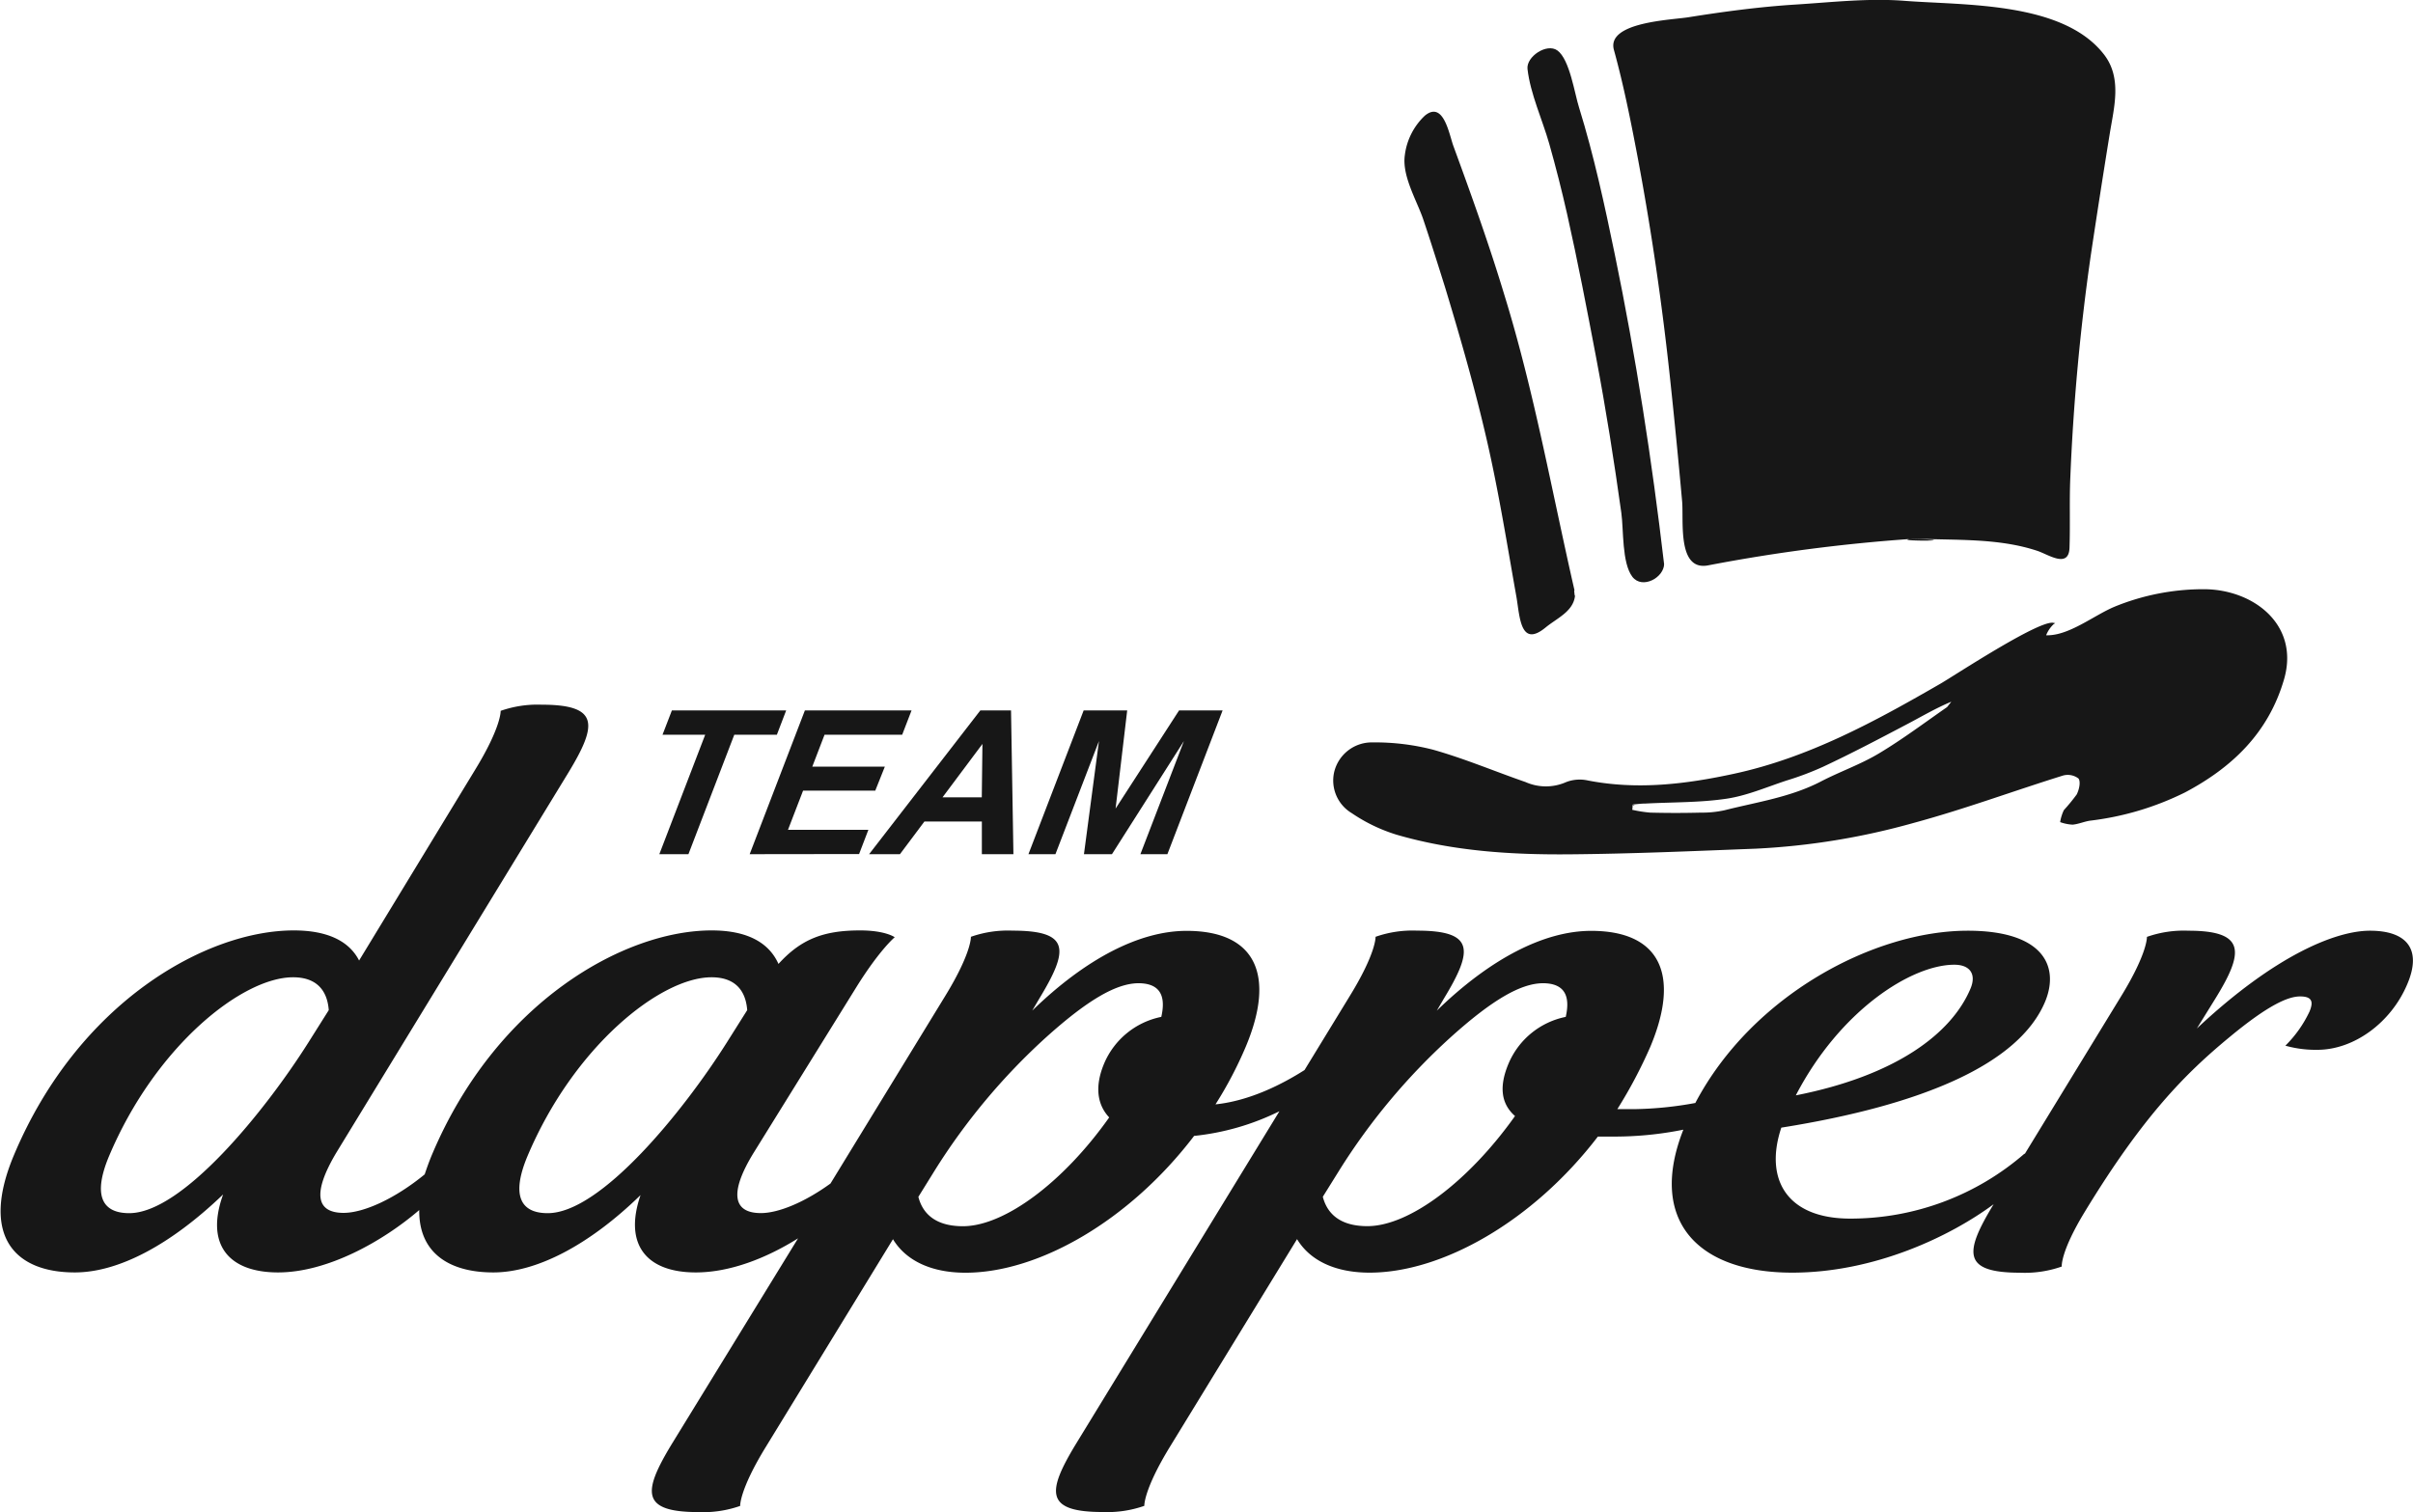 <svg xmlns="http://www.w3.org/2000/svg" viewBox="0 0 332.56 208.45"><defs><style>.cls-1,.cls-2{fill:#171717;}.cls-2{fill-rule:evenodd;}</style></defs><title>Asset 1</title><g id="Layer_2" data-name="Layer 2"><g id="Layer_1-2" data-name="Layer 1"><path class="cls-1" d="M326.63,128.31c-4.65,0-13,3.3-23.86,13.48l2.57-4.15c3.9-6.32,4.24-9.33-3.72-9.33a15.38,15.38,0,0,0-5.73.85s.12,2.17-3.51,8.11l-13.31,21.79H279A36.57,36.57,0,0,1,255,168c-8.78,0-11.86-5.47-9.5-12.54,19.5-3.11,32.74-8.77,36.35-17.35,2-4.8-.12-9.8-10.66-9.8-12.89,0-29.71,8.88-37.54,23.75a49.77,49.77,0,0,1-8.48.85h-2.27a65.21,65.21,0,0,0,4.54-8.58c4.13-9.81,1.47-16-8.14-16-6.51,0-13.93,3.86-21.28,11l1-1.7c4-6.6,4.24-9.33-3.72-9.33a15.32,15.32,0,0,0-5.72.85s.12,2.17-3.52,8.11l-6.27,10.26c-3,1.91-7.51,4.24-12.27,4.73a54.21,54.21,0,0,0,4.16-7.92c4.13-9.81,1.47-16-8.14-16-6.51,0-13.93,3.86-21.28,11l1-1.7c4.06-6.7,4.24-9.33-3.72-9.33a15.38,15.38,0,0,0-5.73.85s.12,2.17-3.51,8.11l-15.84,25.9c-3.58,2.6-7.18,4.08-9.6,4.08-3.73,0-4.47-2.64-1-8.3L118.08,136c3.18-5.09,5.23-6.79,5.23-6.79s-1.26-.94-4.77-.94c-5.07,0-8.16,1.22-11.25,4.62-1.22-2.73-4-4.62-9.21-4.62-12.09,0-29.69,9.9-38.55,30.93-.4.95-.71,1.84-1,2.7-4.08,3.35-8.4,5.31-11.18,5.31-3.73,0-4.37-2.64-1-8.3l32-52.42c4-6.6,4.24-9.34-3.72-9.34A15.33,15.33,0,0,0,69,98s.12,2.17-3.51,8.11l-16,26.31c-1.3-2.55-4.15-4.15-9-4.15-12.09,0-29.69,9.9-38.55,30.93-4.64,11-.11,16.22,8.37,16.22,6,0,13.16-3.77,20.44-10.75-2.49,6.88.74,10.75,7.57,10.75s14.46-4.3,19.46-8.6c-.07,5.81,4,8.6,10.21,8.6,5.89,0,13.12-3.68,20.29-10.66-2.34,6.79.79,10.66,7.61,10.66,4.77,0,9.79-2,14.1-4.7L92.56,199.12c-4,6.6-4.24,9.34,3.72,9.34a15.36,15.36,0,0,0,5.73-.85s-.12-2.17,3.52-8.11l17.54-28.66c1.71,2.83,5.09,4.62,10,4.62,10,0,22.51-7.07,31.5-18.86a34.47,34.47,0,0,0,11.76-3.4l-28.07,45.91c-4,6.6-4.24,9.34,3.72,9.34a15.39,15.39,0,0,0,5.73-.85s-.12-2.17,3.51-8.11l17.54-28.66c1.7,2.83,5.08,4.62,10,4.62,10,0,22.51-7.07,31.46-18.76H222a47.94,47.94,0,0,0,10-.95c-4.86,12.33,1.74,19.71,15,19.71,11.35,0,21.78-5,27.76-9.43l-.06.1c-4,6.6-4.24,9.34,3.72,9.34a15.32,15.32,0,0,0,5.73-.85s-.2-2,3.17-7.54c8.08-13.29,13.95-19.14,20-24.13,5.24-4.34,8-5.57,9.68-5.57s1.85.75,1.3,2.08a16.52,16.52,0,0,1-3.33,4.71,15.41,15.41,0,0,0,4.41.57c5.07,0,10.17-3.77,12.39-9.05C333.83,130.86,331.7,128.31,326.63,128.31ZM269.35,133c2.17,0,3.06,1.32,2.22,3.3-2.62,6.22-10.31,12-24.07,14.71C253.61,139.25,263.46,133,269.35,133ZM17.81,167.25c-3.82,0-5-2.54-2.8-7.82,6.39-15.18,18.35-24.7,25.38-24.7,3.93,0,4.78,2.64,4.92,4.53l-2.79,4.43C36.58,153.11,25.15,167.25,17.81,167.25Zm57.67,0c-3.82,0-5-2.54-2.8-7.82,6.39-15.18,18.35-24.7,25.38-24.7,3.93,0,4.78,2.64,4.92,4.53l-2.79,4.43C94.25,153.11,82.82,167.25,75.49,167.25Zm84.57-27.06a10.9,10.9,0,0,0-7.87,6.41c-1.31,3.11-1,5.66.69,7.45-6.36,9-14.47,15-20.16,15-4.13,0-5.64-2.07-6.14-4.05l2.22-3.58A87.21,87.21,0,0,1,144.18,143c5.66-5.09,9.65-7.45,12.75-7.45C159.62,135.57,160.78,137,160.05,140.19Zm55.74,0a10.91,10.91,0,0,0-7.87,6.41c-1.27,3-1.16,5.47.88,7.26-6.39,9-14.56,15.18-20.35,15.18-4.13,0-5.63-2.07-6.14-4.05l2.23-3.58A87.13,87.13,0,0,1,199.93,143c5.65-5.09,9.64-7.45,12.75-7.45C215.36,135.57,216.52,137,215.79,140.19Z"/><path class="cls-1" d="M90.87,117.76l6.32-16.47H91.31l1.29-3.35h15.75l-1.28,3.35h-5.87l-6.32,16.47Z"/><path class="cls-1" d="M103.32,117.76l7.61-19.82h14.7l-1.29,3.35h-10.7l-1.69,4.4h10L120.63,109h-9.95l-2.08,5.4h11.08l-1.28,3.34Z"/><path class="cls-1" d="M139.67,117.76h-4.35v-4.5h-7.92l-3.37,4.5h-4.25l15.33-19.82h4.23Zm-4.36-7.84.09-7.36-5.5,7.36Z"/><path class="cls-1" d="M141.74,117.76l7.61-19.82h6l-1.6,13.53,8.75-13.53h6l-7.61,19.82h-3.72l6-15.6-9.92,15.6h-3.86l2.07-15.6-6,15.6Z"/><path class="cls-2" d="M263.79,74.27a233.59,233.59,0,0,0-28.31,3.66c-4.37.9-3.41-6.15-3.65-8.82q-.75-8.37-1.64-16.72c-1.11-10.44-2.61-20.77-4.56-31.09-.92-4.84-1.89-9.67-3.2-14.42-1.06-3.84,7.9-4.12,10.26-4.5,4.89-.78,9.8-1.44,14.74-1.75s10-.9,15-.52c8.22.65,21.86.06,27.54,7.4,2.5,3.22,1.4,7.23.8,10.89q-1.35,8.33-2.6,16.68a301.34,301.34,0,0,0-2.84,30.79c-.14,3.22,0,6.43-.11,9.64-.1,2.92-2.94.92-4.44.43-5.41-1.8-11.34-1.43-17-1.69C259.61,74.62,271.69,74.62,263.79,74.27Z"/><path class="cls-2" d="M283.24,85.87A4.19,4.19,0,0,0,282,87.58c3.1.11,6.57-2.74,9.41-3.93a32.33,32.33,0,0,1,12.3-2.42c6.86,0,13.27,4.91,11.07,12.45-2.14,7.34-7.13,12.12-13.65,15.57a40,40,0,0,1-13.07,3.89c-.82.12-1.61.48-2.42.55a6.06,6.06,0,0,1-1.71-.35,6,6,0,0,1,.51-1.65,26.62,26.62,0,0,0,1.77-2.16c.33-.64.58-1.74.25-2.2a2.43,2.43,0,0,0-2.17-.4c-6.89,2.15-13.66,4.66-20.62,6.54A97.74,97.74,0,0,1,242,117c-8.56.33-17.13.71-25.69.78-8,.07-16-.43-23.78-2.69a22.93,22.93,0,0,1-6.25-3,5.24,5.24,0,0,1-2.4-5.67,5.33,5.33,0,0,1,5.31-4.07,32,32,0,0,1,8.29,1c4.34,1.22,8.53,3,12.78,4.47a6.89,6.89,0,0,0,5.59,0,5.21,5.21,0,0,1,3-.22c6.78,1.32,13.45.52,20.1-.92,10.34-2.23,19.47-7.22,28.51-12.44,1.89-1.09,14.63-9.5,15.75-8.27C283,86.12,283.14,85.77,283.24,85.87ZM225,111c0,.22,0,.43-.05.64a17.89,17.89,0,0,0,2.49.39q3.5.09,7,0a14.19,14.19,0,0,0,3.25-.33c4.5-1.14,9.14-1.8,13.34-4,2.61-1.35,5.43-2.33,7.94-3.84,3.24-1.94,6.27-4.22,9.38-6.38l.58-.74c-2.17.9-4.18,2.1-6.25,3.18-3.8,2-7.6,4-11.47,5.81a41.24,41.24,0,0,1-5,1.88c-2.73.9-5.44,2.08-8.25,2.5-3.67.55-7.45.47-11.17.67-.59,0-1.17.08-1.75.13C225,111.25,225.6,111,225,111Z"/><path class="cls-2" d="M217.09,81.74c0,2.47-2.4,3.39-4.08,4.77-3.45,2.84-3.55-1.44-4-4.13-1.28-7.19-2.43-14.43-4.06-21.55s-3.66-14.2-5.78-21.19c-1-3.19-2-6.38-3.06-9.52-.91-2.59-2.89-5.89-2.5-8.7a9,9,0,0,1,2.77-5.48c2.57-2.11,3.34,2.58,3.92,4.17,2.48,6.77,4.92,13.56,7,20.45,4.19,13.54,6.61,27.42,9.78,41.18C217.08,83.08,216.8,80.47,217.09,81.74Z"/><path class="cls-2" d="M229.35,77.72c0,1.91-3,3.56-4.37,1.81-1.47-1.92-1.2-6.49-1.53-8.84-1-7.16-2.12-14.29-3.47-21.39-1.26-6.61-2.52-13.22-4-19.79q-1.1-4.87-2.46-9.68c-.94-3.31-2.62-6.92-3-10.33-.18-1.69,2.65-3.59,4.11-2.55,1.71,1.22,2.39,6,3,7.89,2.05,6.62,3.53,13.48,4.93,20.27,2.89,14,5.12,28.4,6.78,42.62C229.32,79.09,229.33,77.53,229.35,77.72Z"/></g></g></svg>